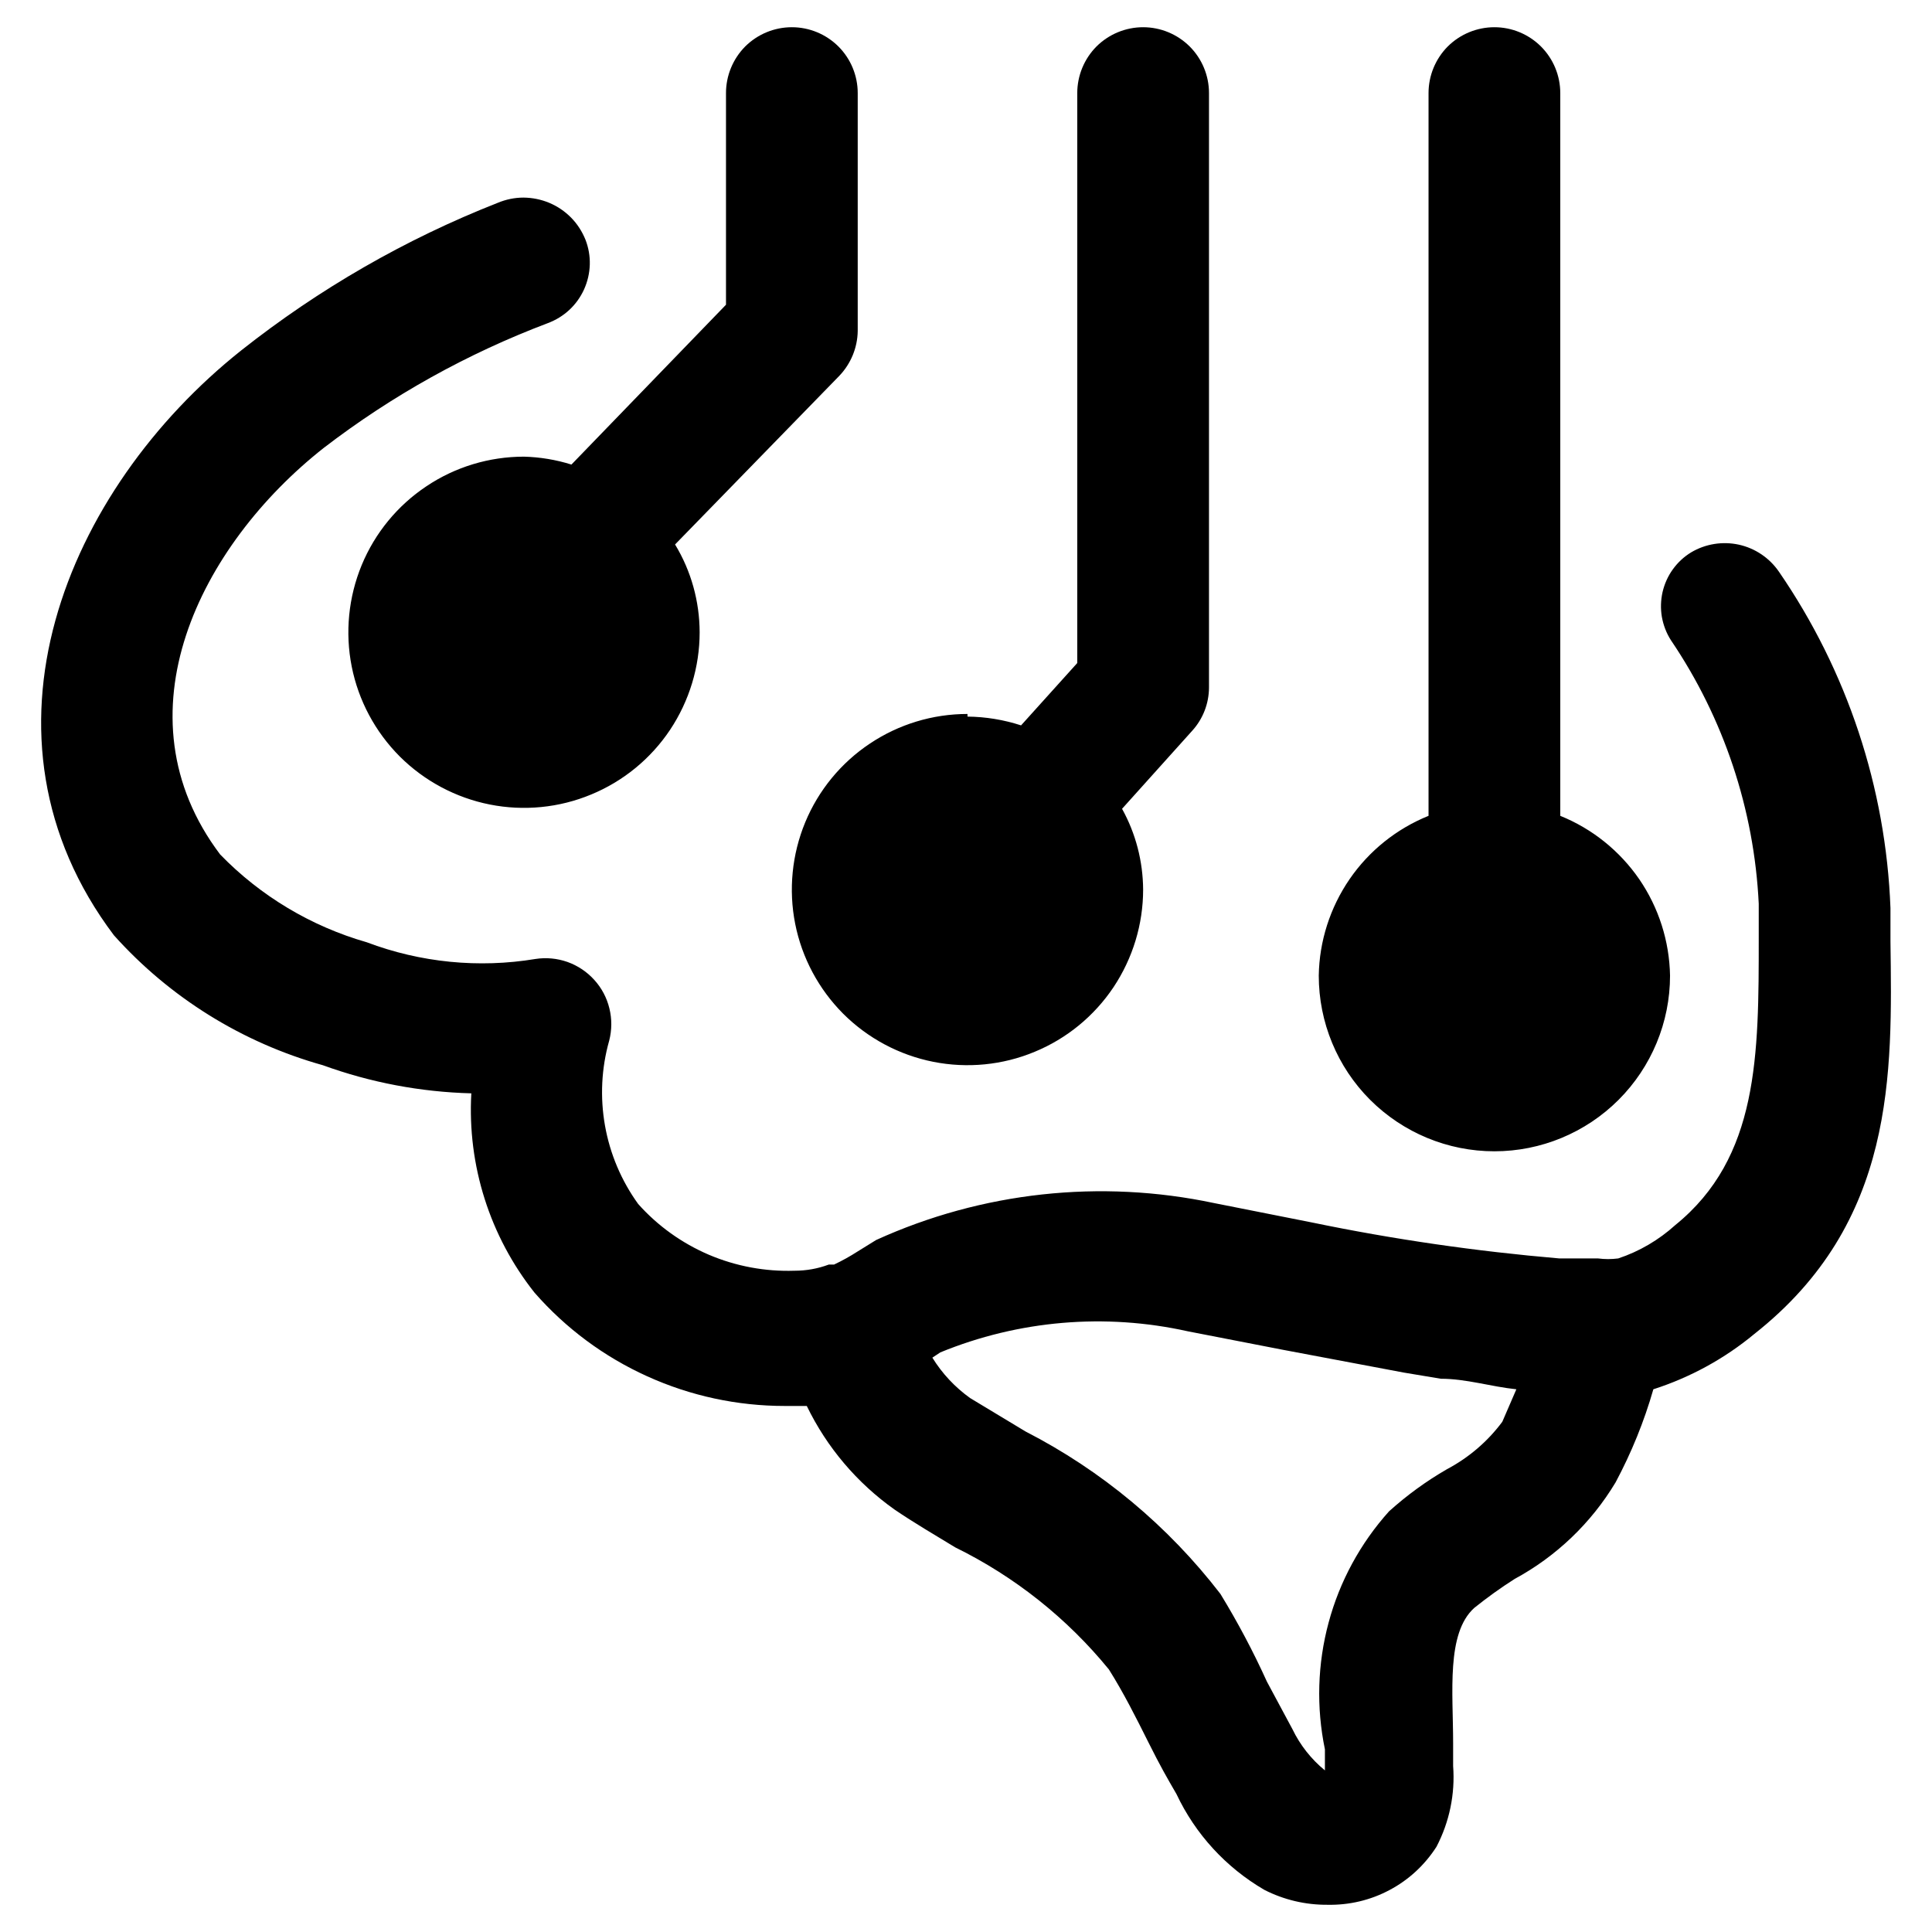 <svg width="22" height="22" viewBox="0 0 22 22" fill="none" xmlns="http://www.w3.org/2000/svg">
<path d="M21.527 10.72V10.34C21.475 8.968 21.034 7.64 20.257 6.51C20.149 6.353 19.986 6.243 19.8 6.202C19.614 6.162 19.42 6.193 19.257 6.29C19.175 6.34 19.105 6.405 19.049 6.483C18.993 6.56 18.954 6.648 18.932 6.741C18.911 6.834 18.908 6.931 18.924 7.025C18.941 7.119 18.975 7.209 19.027 7.29C19.629 8.179 19.975 9.217 20.027 10.29V10.68C20.027 12.02 20.027 13.18 19.077 13.95C18.889 14.12 18.668 14.25 18.427 14.33C18.35 14.34 18.273 14.34 18.197 14.33H17.757C16.809 14.249 15.868 14.113 14.937 13.92L13.827 13.7C12.531 13.425 11.182 13.572 9.977 14.12L9.767 14.25C9.68 14.306 9.59 14.356 9.497 14.4H9.437C9.312 14.447 9.18 14.47 9.047 14.47C8.712 14.481 8.38 14.419 8.072 14.288C7.764 14.156 7.489 13.959 7.267 13.71C7.075 13.444 6.946 13.139 6.889 12.817C6.832 12.495 6.848 12.164 6.937 11.85C6.968 11.729 6.969 11.603 6.939 11.482C6.91 11.362 6.851 11.25 6.767 11.158C6.684 11.066 6.579 10.996 6.462 10.954C6.345 10.913 6.22 10.901 6.097 10.92C5.451 11.027 4.789 10.961 4.177 10.73C3.542 10.548 2.966 10.203 2.507 9.73C1.307 8.14 2.277 6.21 3.687 5.1C4.463 4.504 5.322 4.026 6.237 3.68C6.328 3.646 6.412 3.595 6.483 3.529C6.554 3.463 6.611 3.383 6.651 3.295C6.691 3.206 6.713 3.111 6.716 3.014C6.719 2.917 6.702 2.82 6.667 2.73C6.629 2.636 6.574 2.55 6.503 2.478C6.432 2.406 6.348 2.349 6.255 2.31C6.162 2.271 6.062 2.251 5.961 2.25C5.86 2.25 5.76 2.271 5.667 2.31C4.616 2.723 3.632 3.29 2.747 3.99C0.747 5.58 -0.413 8.38 1.297 10.65C1.933 11.36 2.759 11.873 3.677 12.13C4.219 12.327 4.79 12.435 5.367 12.45C5.321 13.269 5.577 14.077 6.087 14.72C6.442 15.126 6.88 15.451 7.372 15.673C7.864 15.896 8.397 16.01 8.937 16.01H9.067H9.187C9.415 16.481 9.759 16.887 10.187 17.19C10.407 17.34 10.647 17.48 10.877 17.62C11.553 17.952 12.15 18.426 12.627 19.01C12.797 19.28 12.937 19.56 13.077 19.84C13.217 20.12 13.287 20.24 13.397 20.43C13.612 20.886 13.961 21.266 14.397 21.52C14.62 21.634 14.867 21.692 15.117 21.69C15.363 21.695 15.606 21.638 15.823 21.522C16.041 21.407 16.224 21.237 16.357 21.03C16.505 20.747 16.571 20.428 16.547 20.11V19.85C16.547 19.27 16.467 18.6 16.787 18.31C16.934 18.192 17.088 18.081 17.247 17.98C17.722 17.723 18.119 17.343 18.397 16.88C18.577 16.543 18.722 16.187 18.827 15.82C19.247 15.685 19.637 15.472 19.977 15.19C21.587 13.92 21.547 12.23 21.527 10.72ZM17.107 16.19C16.94 16.415 16.724 16.599 16.477 16.73C16.241 16.866 16.02 17.027 15.817 17.21C15.491 17.573 15.255 18.007 15.129 18.477C15.002 18.948 14.988 19.442 15.087 19.92V20.16C14.931 20.032 14.804 19.871 14.717 19.69L14.427 19.15C14.271 18.806 14.094 18.472 13.897 18.15C13.302 17.377 12.544 16.745 11.677 16.3L11.047 15.92C10.874 15.796 10.728 15.64 10.617 15.46L10.707 15.4C11.6 15.034 12.584 14.95 13.527 15.16L14.607 15.37L15.987 15.63L16.407 15.7C16.697 15.7 16.977 15.79 17.267 15.82L17.107 16.19ZM6.507 5.29L8.267 3.47V1.06C8.267 0.861 8.346 0.67 8.486 0.529C8.627 0.389 8.818 0.31 9.017 0.31C9.216 0.31 9.406 0.389 9.547 0.529C9.688 0.67 9.767 0.861 9.767 1.06V3.77C9.764 3.96 9.689 4.142 9.557 4.28L7.687 6.2C7.87 6.501 7.966 6.847 7.967 7.2C7.967 7.595 7.849 7.982 7.63 8.311C7.41 8.64 7.098 8.896 6.732 9.047C6.367 9.199 5.964 9.238 5.577 9.161C5.189 9.084 4.832 8.893 4.552 8.614C4.273 8.334 4.082 7.978 4.005 7.59C3.928 7.202 3.968 6.8 4.119 6.434C4.27 6.069 4.527 5.756 4.856 5.537C5.184 5.317 5.571 5.2 5.967 5.2C6.15 5.205 6.332 5.235 6.507 5.29ZM11.017 8.16C11.224 8.162 11.43 8.196 11.627 8.26L12.267 7.55V1.06C12.267 0.861 12.346 0.67 12.486 0.529C12.627 0.389 12.818 0.31 13.017 0.31C13.216 0.31 13.406 0.389 13.547 0.529C13.688 0.67 13.767 0.861 13.767 1.06V7.83C13.766 8.011 13.699 8.185 13.577 8.32L12.777 9.21C12.933 9.491 13.015 9.808 13.017 10.13C13.017 10.525 12.899 10.912 12.68 11.241C12.46 11.57 12.148 11.826 11.782 11.977C11.417 12.129 11.014 12.168 10.627 12.091C10.239 12.014 9.882 11.823 9.602 11.544C9.323 11.264 9.132 10.908 9.055 10.52C8.978 10.132 9.018 9.73 9.169 9.364C9.32 8.999 9.577 8.686 9.906 8.467C10.235 8.247 10.621 8.13 11.017 8.13V8.16ZM15.017 11.11C15.023 10.717 15.146 10.335 15.368 10.011C15.59 9.688 15.903 9.437 16.267 9.29V1.06C16.267 0.861 16.346 0.67 16.486 0.529C16.627 0.389 16.818 0.31 17.017 0.31C17.216 0.31 17.406 0.389 17.547 0.529C17.688 0.67 17.767 0.861 17.767 1.06V9.29C18.131 9.437 18.443 9.688 18.666 10.011C18.888 10.335 19.01 10.717 19.017 11.11C19.017 11.64 18.806 12.149 18.431 12.524C18.056 12.899 17.547 13.11 17.017 13.11C16.486 13.11 15.978 12.899 15.602 12.524C15.227 12.149 15.017 11.64 15.017 11.11Z" fill="black"/>
</svg>
